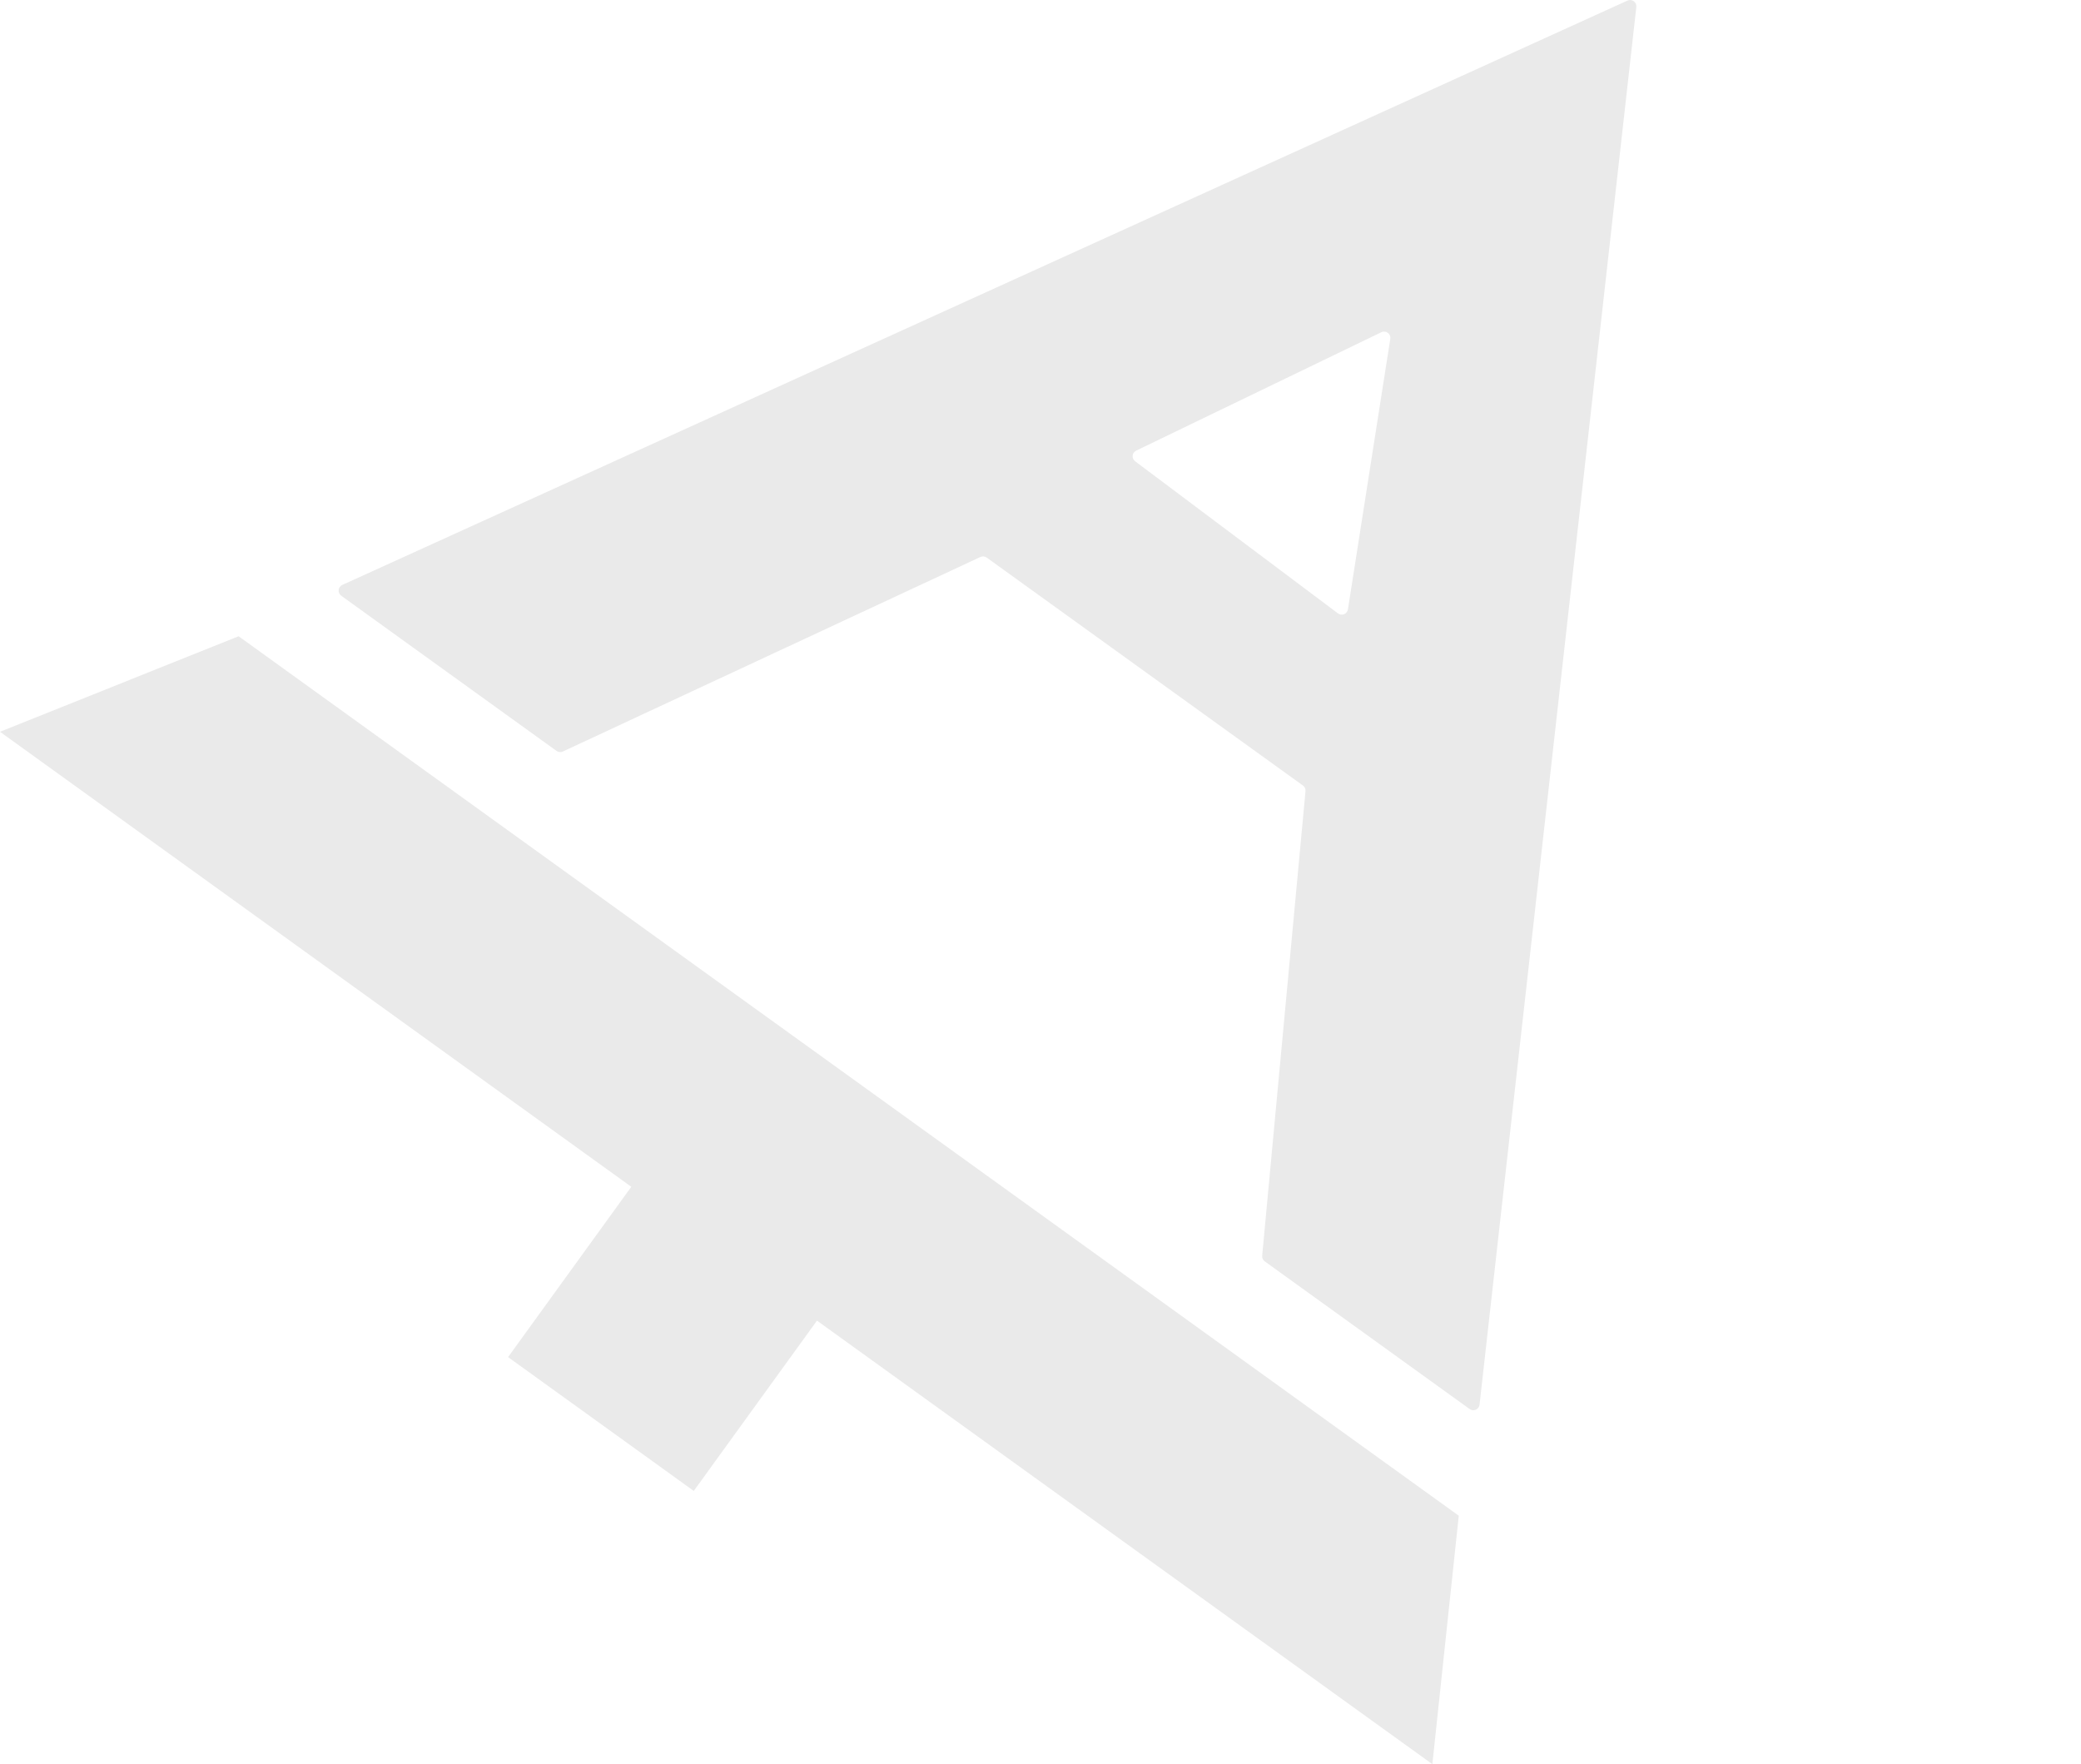 <svg width="151" height="128" viewBox="0 0 151 128" fill="none" xmlns="http://www.w3.org/2000/svg">
<path d="M105.85 109.973L17.314 46.164L0 53.094L45.808 86.108L36.867 98.465L50.34 108.175L59.281 95.818L103.934 128L105.85 109.973Z" fill="#EAEAEA"/>
<path fill-rule="evenodd" clip-rule="evenodd" d="M24.837 42.44L118.093 0.042C118.414 -0.105 118.773 0.155 118.734 0.506L107.358 101.915C107.32 102.261 106.922 102.437 106.639 102.233L91.773 91.519C91.642 91.425 91.571 91.269 91.586 91.108L94.729 57.404C94.744 57.243 94.673 57.087 94.543 56.993L71.597 40.456C71.463 40.36 71.287 40.343 71.138 40.413L40.843 54.526C40.693 54.596 40.517 54.579 40.383 54.483L24.759 43.222C24.476 43.018 24.519 42.585 24.837 42.44ZM82.367 33.469L97.084 44.505C97.359 44.711 97.755 44.55 97.808 44.211L100.881 24.584C100.938 24.222 100.564 23.945 100.233 24.105L82.442 32.696C82.135 32.844 82.095 33.264 82.367 33.469Z" fill="#EAEAEA"/>
</svg>

